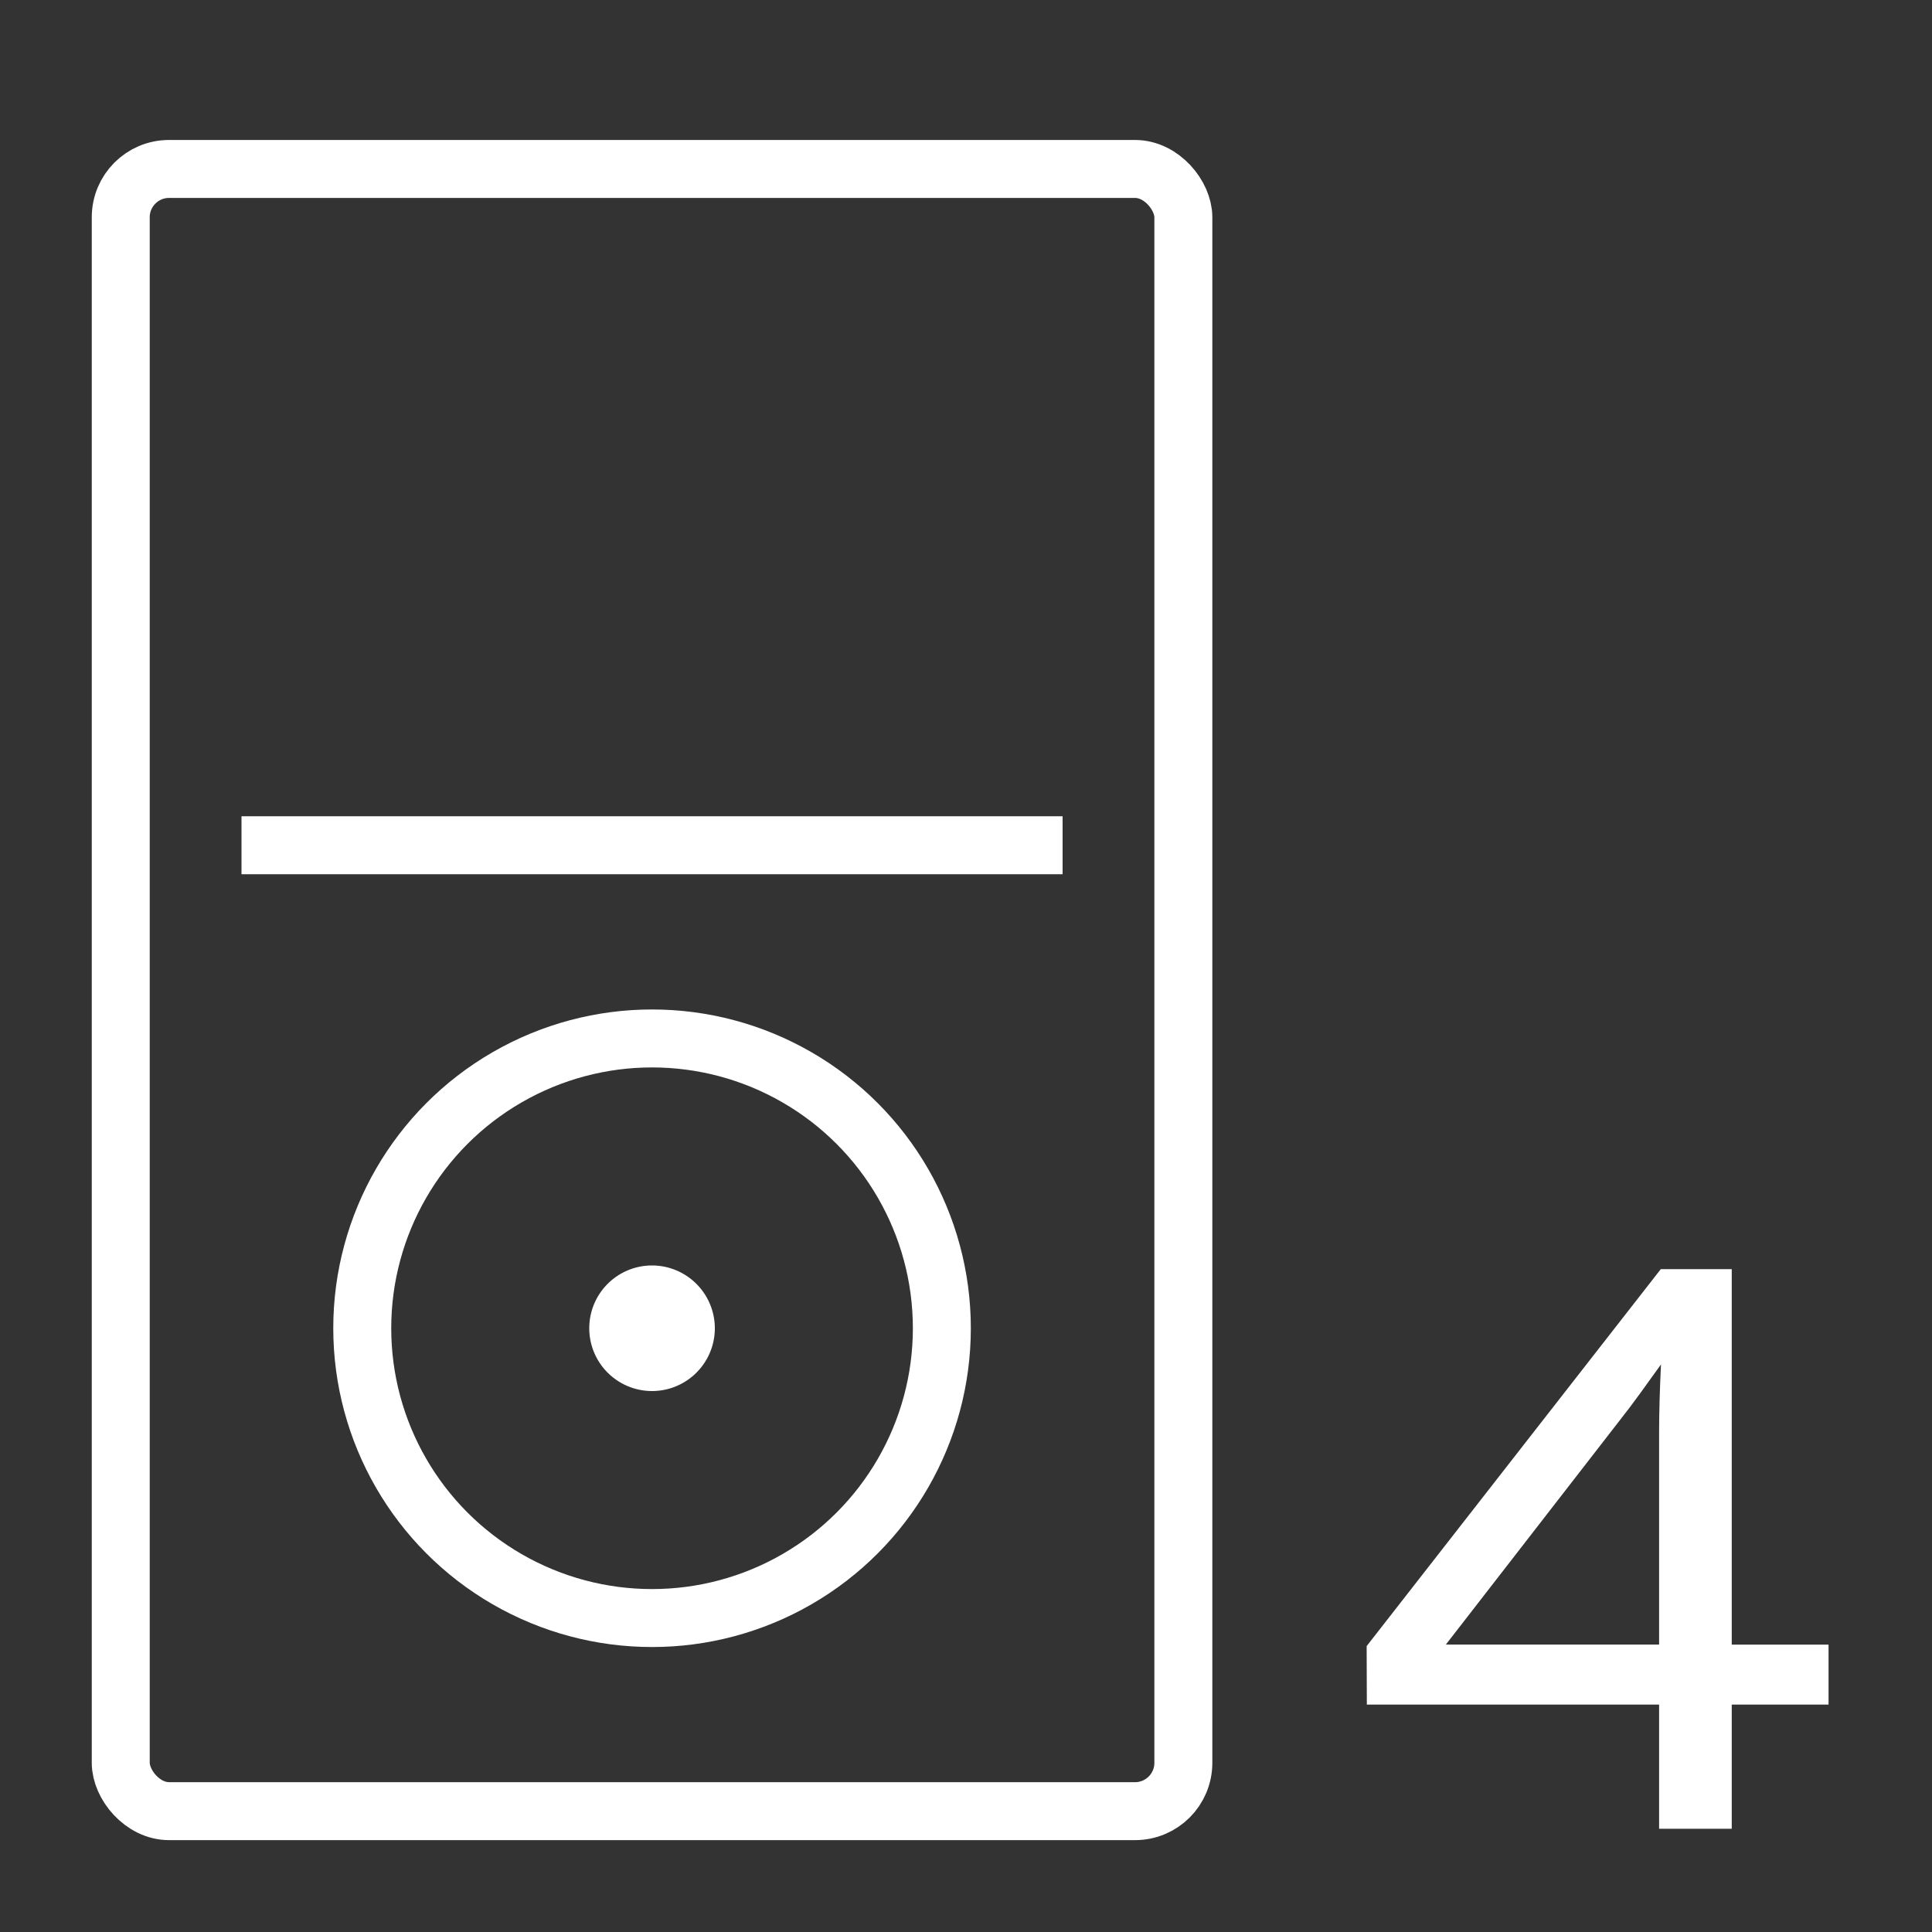 <svg xmlns="http://www.w3.org/2000/svg" viewBox="0 0 40 40"><rect x="0" y="0" width="40" height="40" fill="#333333" stroke="none"/><defs><style>.cls-1{isolation:isolate;}.cls-2,.cls-3{fill:#fff;}.cls-3{fill-rule:evenodd;}.cls-4,.cls-5{fill:none;stroke:#fff;stroke-width:1.2px;}.cls-4{stroke-miterlimit:10;}</style></defs><g id="E0E1_media_ami_audioplayer4_ipod"><g class="cls-1"><path class="cls-2" d="M34.35,37.862V35.292H28.299l-.004-1.211,6.09-7.805h1.469V34.05h2.004V35.292H35.854V37.862Zm0-8.203q0-.293.01-.66.01-.368.029-.75c-.144.2-.288.402-.436.605s-.29.392-.428.566l-3.59,4.629H34.35Z"/></g><path class="cls-3" d="M13.5,26.2a1.3,1.3,0,1,0,1.3,1.3A1.302,1.302,0,0,0,13.5,26.2Z"/><circle class="cls-4" cx="13.5" cy="27.5" r="6"/><line class="cls-5" x1="22" y1="17.5" x2="5" y2="17.5"/><rect class="cls-4" x="2.5" y="3.498" width="22" height="34" rx="1"/></g></svg>